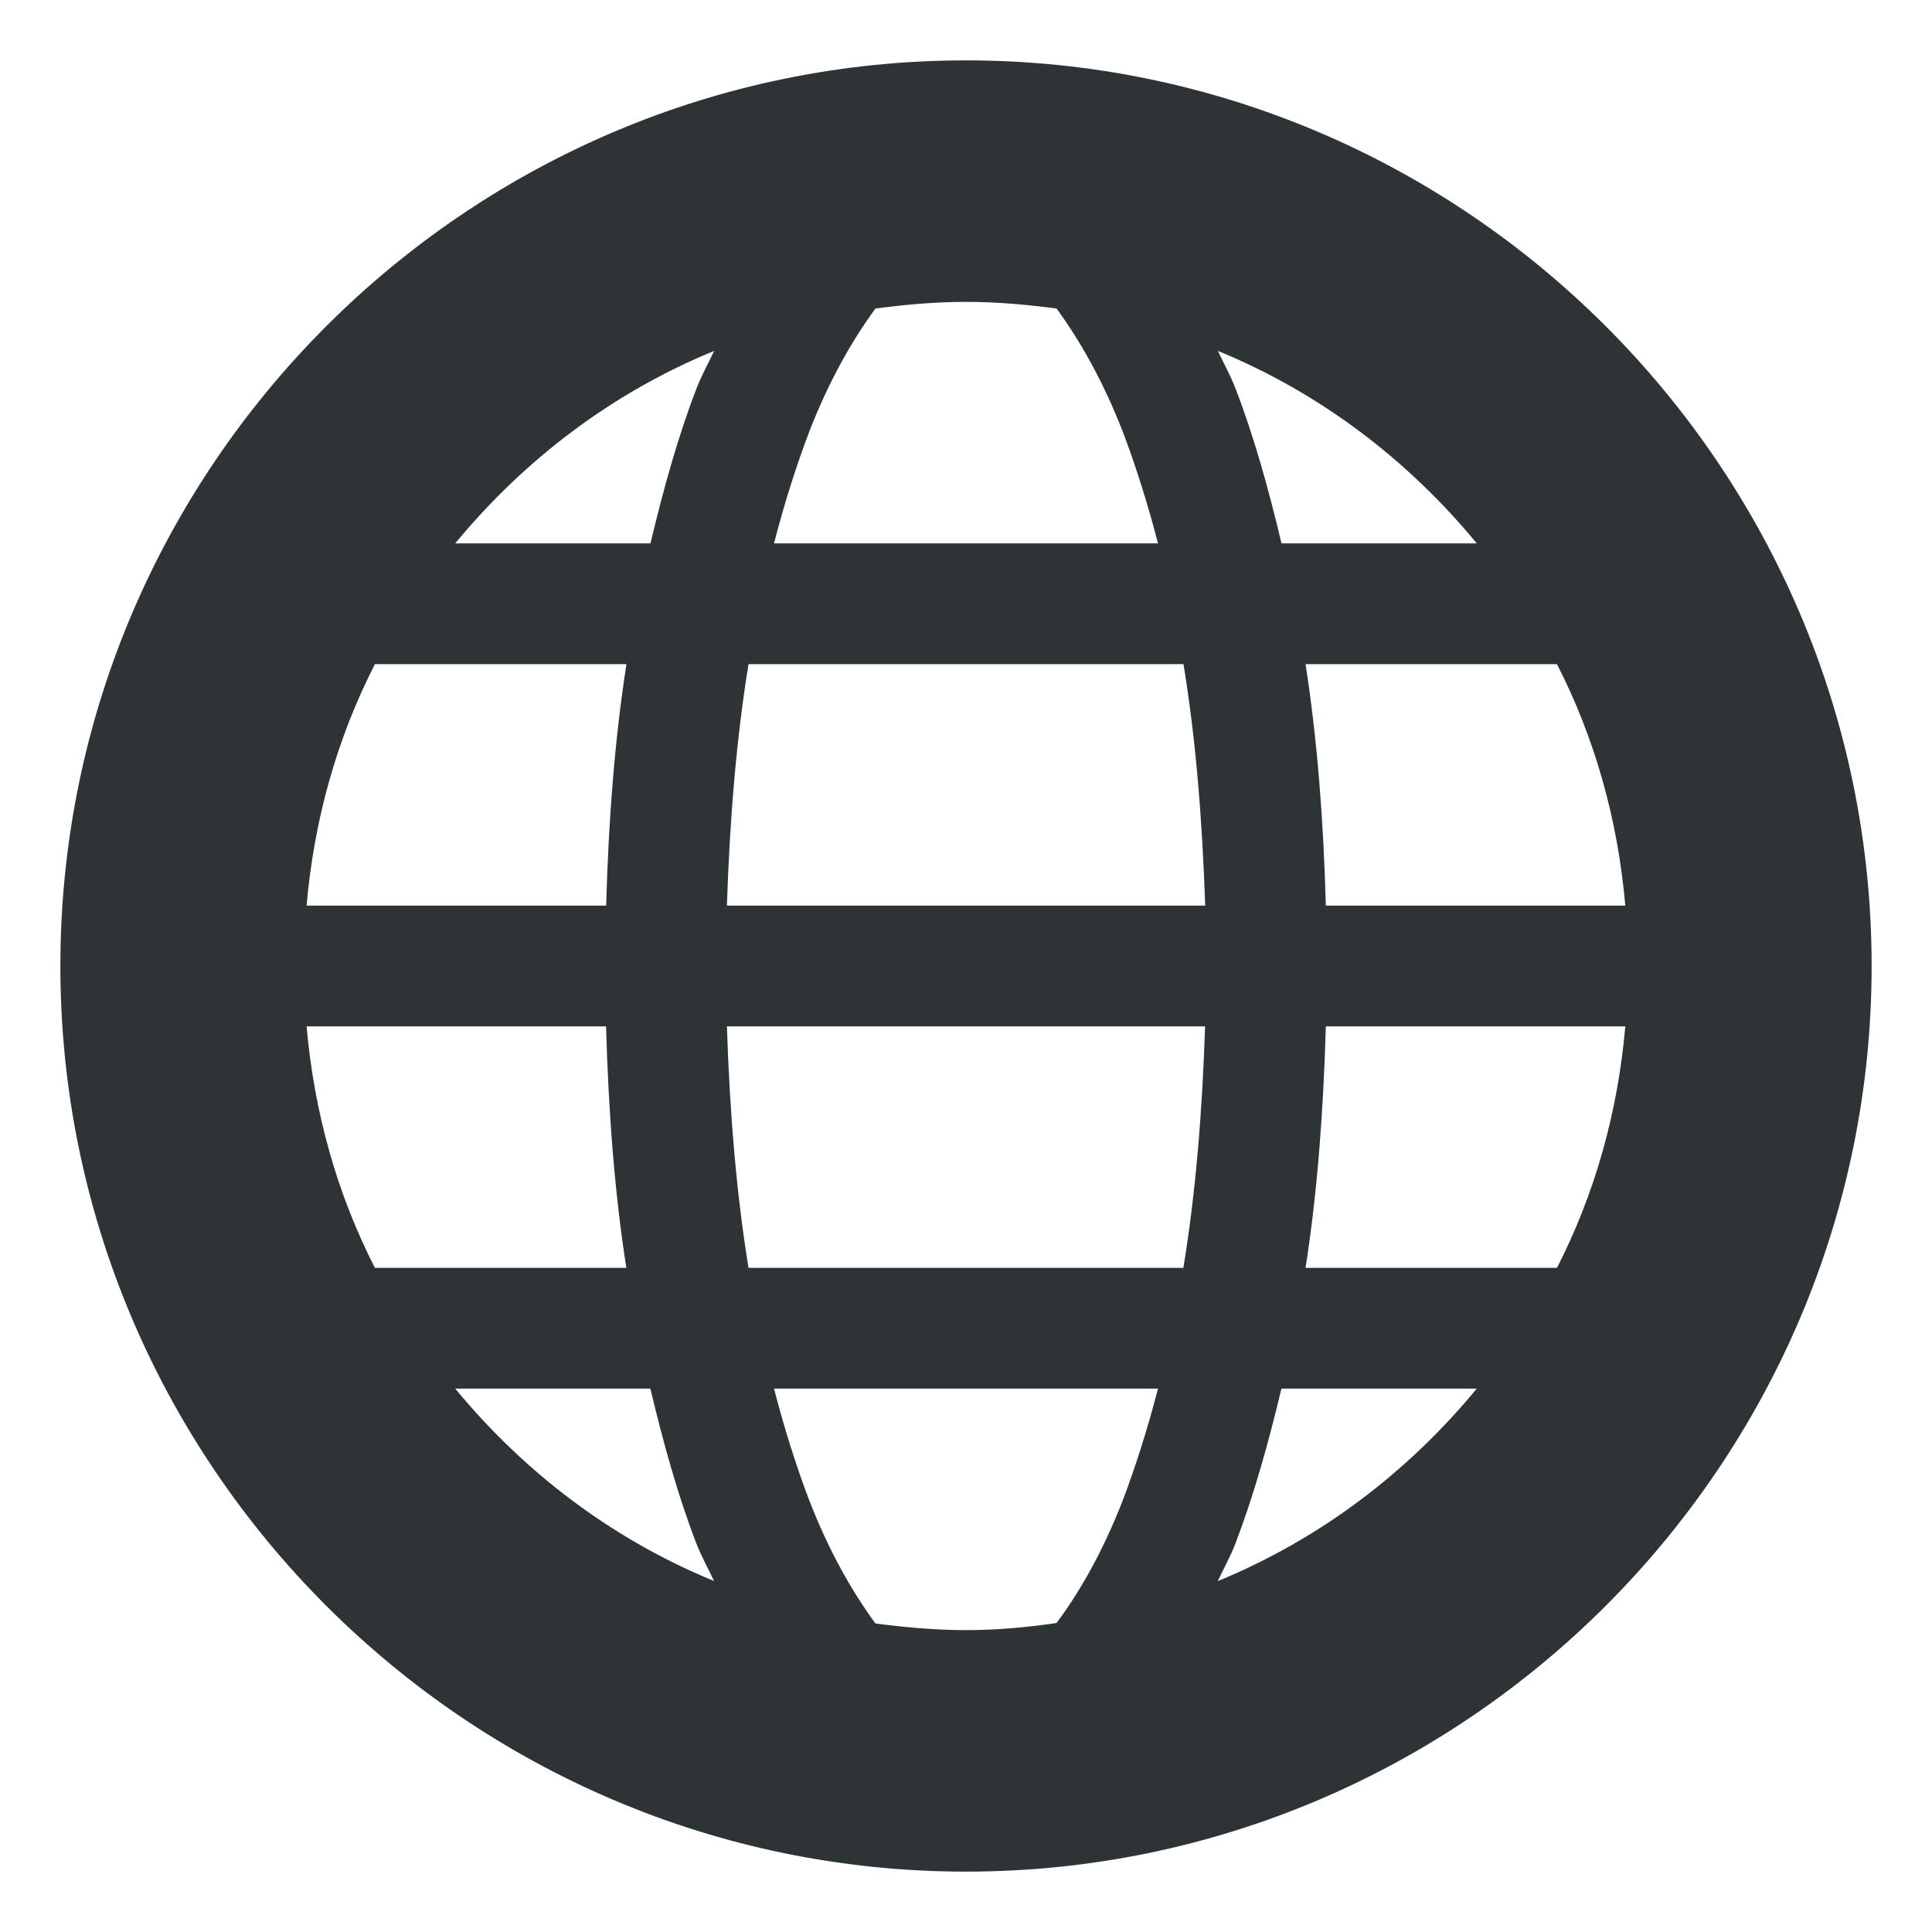 <svg xmlns="http://www.w3.org/2000/svg" xmlns:svg="http://www.w3.org/2000/svg" id="svg115" width="16" height="16" version="1.1" viewBox="0 0 16 16"><filter id="a" width="1" height="1" x="0" y="0"><feColorMatrix id="feColorMatrix2" in="SourceGraphic" type="matrix" values="0 0 0 0 1 0 0 0 0 1 0 0 0 0 1 0 0 0 1 0"/></filter><mask id="b"><g id="g7" filter="url(#a)"><path id="path5" fill-opacity=".3" d="m 0 0 h 16 v 16 h -16 z"/></g></mask><clipPath id="c"><path id="path10" d="m 0 0 h 1600 v 1200 h -1600 z"/></clipPath><mask id="d"><g id="g15" filter="url(#a)"><path id="path13" fill-opacity=".05" d="m 0 0 h 16 v 16 h -16 z"/></g></mask><clipPath id="e"><path id="path18" d="m 0 0 h 1600 v 1200 h -1600 z"/></clipPath><mask id="f"><g id="g23" filter="url(#a)"><path id="path21" fill-opacity=".05" d="m 0 0 h 16 v 16 h -16 z"/></g></mask><clipPath id="g"><path id="path26" d="m 0 0 h 1600 v 1200 h -1600 z"/></clipPath><mask id="h"><g id="g31" filter="url(#a)"><path id="path29" fill-opacity=".05" d="m 0 0 h 16 v 16 h -16 z"/></g></mask><clipPath id="i"><path id="path34" d="m 0 0 h 1600 v 1200 h -1600 z"/></clipPath><mask id="j"><g id="g39" filter="url(#a)"><path id="path37" fill-opacity=".05" d="m 0 0 h 16 v 16 h -16 z"/></g></mask><clipPath id="k"><path id="path42" d="m 0 0 h 1600 v 1200 h -1600 z"/></clipPath><mask id="l"><g id="g47" filter="url(#a)"><path id="path45" fill-opacity=".05" d="m 0 0 h 16 v 16 h -16 z"/></g></mask><clipPath id="m"><path id="path50" d="m 0 0 h 1600 v 1200 h -1600 z"/></clipPath><mask id="n"><g id="g55" filter="url(#a)"><path id="path53" fill-opacity=".05" d="m 0 0 h 16 v 16 h -16 z"/></g></mask><clipPath id="o"><path id="path58" d="m 0 0 h 1600 v 1200 h -1600 z"/></clipPath><mask id="p"><g id="g63" filter="url(#a)"><path id="path61" fill-opacity=".3" d="m 0 0 h 16 v 16 h -16 z"/></g></mask><clipPath id="q"><path id="path66" d="m 0 0 h 1600 v 1200 h -1600 z"/></clipPath><mask id="r"><g id="g71" filter="url(#a)"><path id="path69" fill-opacity=".5" d="m 0 0 h 16 v 16 h -16 z"/></g></mask><clipPath id="s"><path id="path74" d="m 0 0 h 1600 v 1200 h -1600 z"/></clipPath><g id="g79" clip-path="url(#c)" mask="url(#b)" transform="matrix(1 0 0 1 -680 -40)"><path id="path77" fill="#2e3436" d="m 562.461 212.059 h 10.449 c -1.184 0.492 -1.297 2.461 0 3 h -10.449 z m 0 0"/></g><path id="path81" fill="#2e3436" d="M 8,0.5 C 3.871,0.5 0.5,3.871 0.5,8 c 0,4.129 3.371,7.5 7.5,7.5 4.129,0 7.5,-3.371 7.5,-7.5 C 15.5,3.871 12.129,0.5 8,0.5 Z m 0,2 c 0.258,0 0.504,0.023 0.75,0.055 0.191,0.262 0.383,0.594 0.551,1.027 C 9.406,3.859 9.504,4.168 9.59,4.5 H 6.41 C 6.496,4.168 6.594,3.859 6.699,3.582 6.867,3.148 7.059,2.816 7.25,2.555 7.496,2.523 7.742,2.5 8,2.5 Z M 5.914,2.906 C 5.863,3.016 5.809,3.109 5.766,3.223 5.617,3.609 5.496,4.043 5.387,4.5 H 3.77 C 4.34,3.809 5.066,3.254 5.914,2.906 Z m 4.172,0 C 10.934,3.254 11.66,3.809 12.23,4.5 H 10.613 C 10.504,4.043 10.383,3.609 10.234,3.223 10.191,3.109 10.137,3.016 10.086,2.906 Z M 3.105,5.5 H 5.188 C 5.09,6.129 5.039,6.801 5.02,7.5 H 2.539 c 0.062,-0.715 0.254,-1.391 0.566,-2 z m 3.094,0 h 3.602 c 0.102,0.617 0.156,1.293 0.18,2 H 6.02 C 6.043,6.793 6.098,6.117 6.199,5.5 Z m 4.613,0 h 2.082 c 0.312,0.609 0.504,1.285 0.566,2 H 10.98 C 10.961,6.801 10.91,6.129 10.812,5.5 Z m -8.273,3 h 2.48 c 0.02,0.699 0.07,1.375 0.168,2 H 3.105 C 2.793,9.891 2.602,9.215 2.539,8.5 Z m 3.48,0 h 3.961 c -0.023,0.707 -0.078,1.383 -0.18,2 H 6.199 C 6.098,9.883 6.043,9.207 6.02,8.5 Z m 4.961,0 h 2.48 c -0.062,0.715 -0.254,1.391 -0.566,2 H 10.812 c 0.098,-0.625 0.148,-1.301 0.168,-2 z m -7.211,3 h 1.617 c 0.109,0.457 0.23,0.891 0.379,1.277 0.043,0.113 0.098,0.207 0.148,0.316 C 5.066,12.746 4.34,12.191 3.77,11.5 Z m 2.641,0 H 9.59 C 9.504,11.832 9.406,12.141 9.301,12.418 9.133,12.852 8.941,13.184 8.75,13.441 8.504,13.477 8.254,13.5 8,13.5 7.746,13.5 7.496,13.477 7.25,13.445 7.059,13.184 6.867,12.852 6.699,12.418 6.594,12.141 6.496,11.832 6.41,11.5 Z m 4.203,0 h 1.617 c -0.57,0.691 -1.297,1.246 -2.145,1.594 0.051,-0.109 0.105,-0.203 0.148,-0.316 0.148,-0.387 0.27,-0.82 0.379,-1.277 z m 0,0"/><g id="g85" clip-path="url(#e)" mask="url(#d)" transform="matrix(1 0 0 1 -680 -40)"><path id="path83" fill="#2e3436" fill-rule="evenodd" d="m 16 748 h 1 v 1 h -1 z m 0 0"/></g><g id="g89" clip-path="url(#g)" mask="url(#f)" transform="matrix(1 0 0 1 -680 -40)"><path id="path87" fill="#2e3436" fill-rule="evenodd" d="m 17 747 h 1 v 1 h -1 z m 0 0"/></g><g id="g93" clip-path="url(#i)" mask="url(#h)" transform="matrix(1 0 0 1 -680 -40)"><path id="path91" fill="#2e3436" fill-rule="evenodd" d="m 18 750 h 1 v 1 h -1 z m 0 0"/></g><g id="g97" clip-path="url(#k)" mask="url(#j)" transform="matrix(1 0 0 1 -680 -40)"><path id="path95" fill="#2e3436" fill-rule="evenodd" d="m 16 750 h 1 v 1 h -1 z m 0 0"/></g><g id="g101" clip-path="url(#m)" mask="url(#l)" transform="matrix(1 0 0 1 -680 -40)"><path id="path99" fill="#2e3436" fill-rule="evenodd" d="m 17 751 h 1 v 1 h -1 z m 0 0"/></g><g id="g105" clip-path="url(#o)" mask="url(#n)" transform="matrix(1 0 0 1 -680 -40)"><path id="path103" fill="#2e3436" fill-rule="evenodd" d="m 19 751 h 1 v 1 h -1 z m 0 0"/></g><g id="g109" clip-path="url(#q)" mask="url(#p)" transform="matrix(1 0 0 1 -680 -40)"><path id="path107" fill="#2e3436" d="m 136 776 v 7 h 7 v -7 z m 0 0"/></g><g id="g113" clip-path="url(#s)" mask="url(#r)" transform="matrix(1 0 0 1 -680 -40)"><path id="path111" fill="#2e3436" d="m 219 758 h 3 v 12 h -3 z m 0 0"/></g></svg>